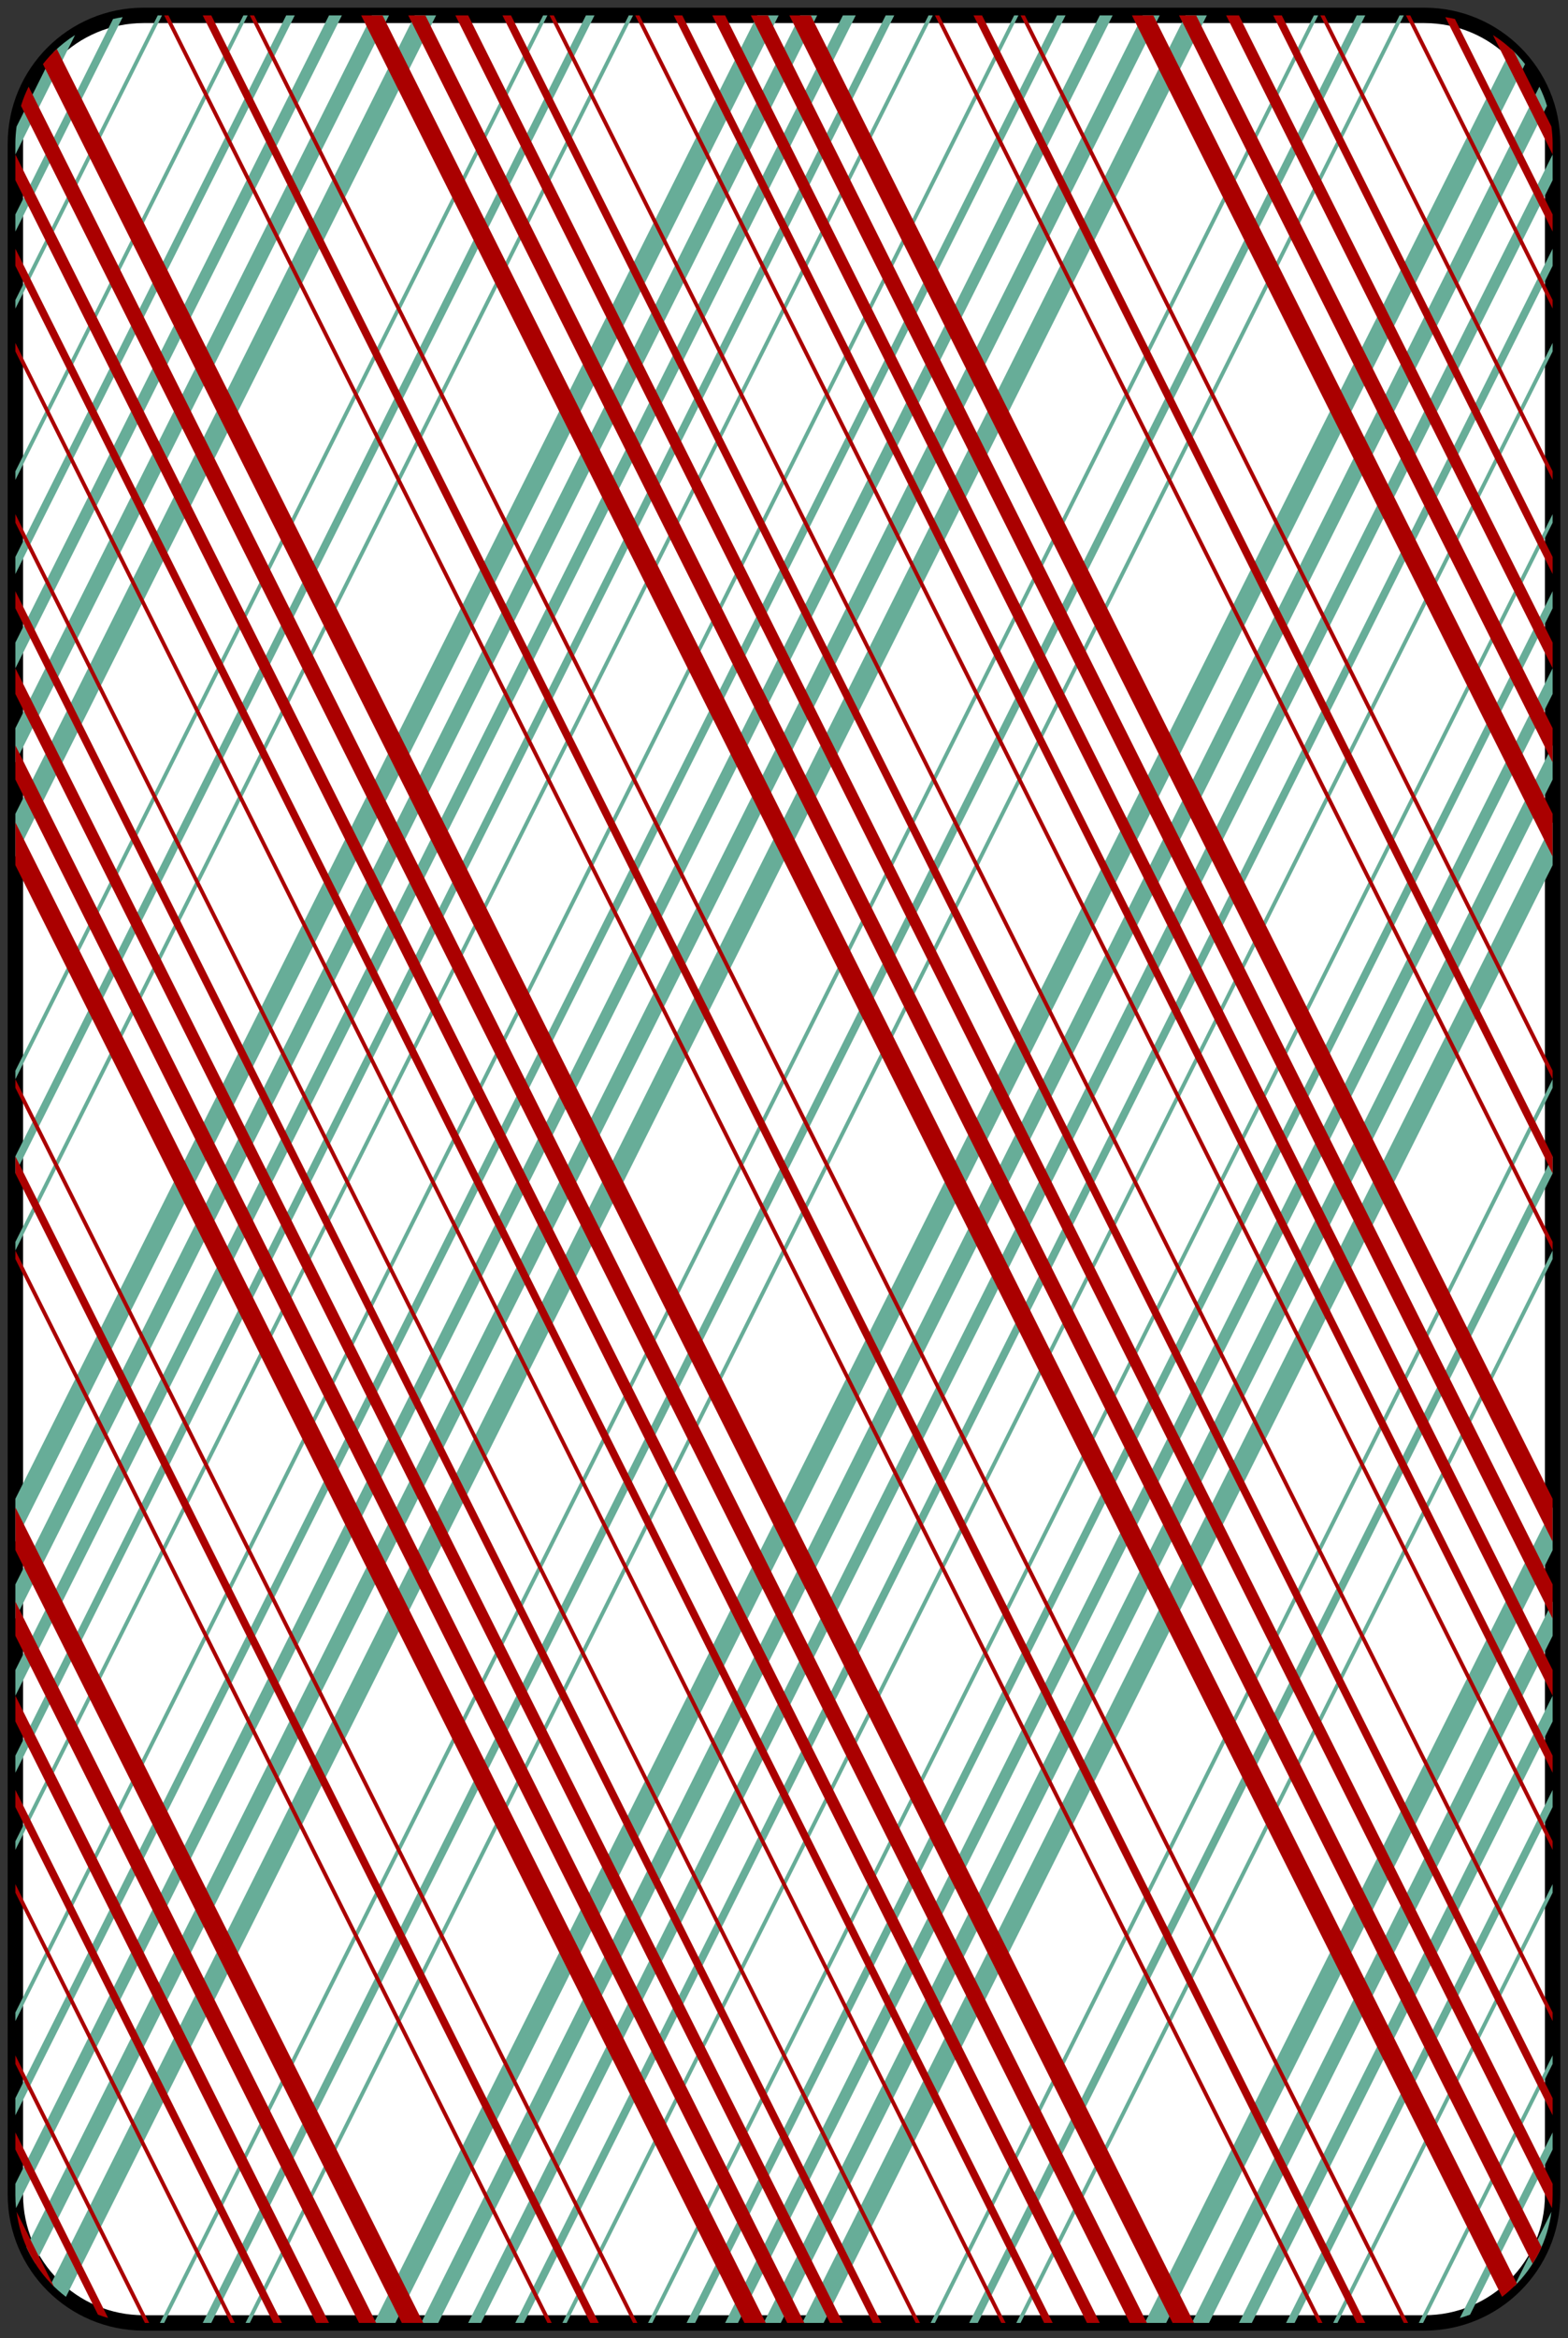 <svg width="102" height="152" viewBox="0 0 102 152" fill="none" xmlns="http://www.w3.org/2000/svg">
<rect x="0" y="0" width="102" height="152" fill="#333333" stroke="none"/>
<path d="M92.659 1H9.341C4.734 1 1 4.731 1 9.333V142.667C1 147.269 4.734 151 9.341 151H92.659C97.266 151 101 147.269 101 142.667V9.333C101 4.731 97.266 1 92.659 1Z" fill="white" stroke="black"/>
<path d="M10.262 1L1 19.506V20.063L10.54 1H10.262ZM15.833 1L1 30.638V31.195L16.111 1H15.833ZM18.618 1L1 36.204V37.317L19.175 1H18.618ZM21.404 1L1 41.77V43.44L22.24 1H21.404ZM24.189 1L1 47.336V49.562L25.304 1H24.189ZM26.975 1L1 52.902V55.685L28.368 1H26.975ZM35.331 1L1 69.599V70.156L35.61 1H35.331ZM38.117 1L1 75.165V76.278L38.674 1H38.117ZM40.903 1L1 80.731V81.288L41.181 1H40.903ZM49.259 1L1 97.429V100.212L50.652 1H49.259ZM52.045 1L1 102.994V105.221L53.159 1H52.045ZM54.83 1L1 108.56V110.23L55.666 1H54.83ZM57.616 1L1 114.126V115.239L58.173 1H57.616ZM60.401 1L1 119.692V120.249L60.68 1H60.401ZM65.972 1L1 130.824V131.38L66.251 1H65.972ZM68.758 1L1 136.39V137.503L69.315 1H68.758ZM71.543 1L1 141.955V142.669C1 142.963 1.014 143.252 1.044 143.538L72.379 1H71.543ZM74.329 1L1.722 146.078C1.89 146.451 2.088 146.806 2.306 147.147L75.443 1H74.329ZM77.114 1L3.324 148.443C3.624 148.755 3.946 149.042 4.29 149.304L78.507 1H77.114ZM85.471 1L10.401 151H10.68L85.749 1H85.471ZM88.256 1L13.187 151H13.744L88.813 1H88.256ZM91.042 1L15.972 151H16.251L91.32 1H91.042ZM7.981 1.113C7.77 1.147 7.56 1.185 7.354 1.235L1 13.941V15.054L7.981 1.113ZM4.882 2.278C4.387 2.591 3.924 2.958 3.507 3.365L1.078 8.227C1.031 8.589 1 8.956 1 9.331V10.044L4.882 2.278ZM98.302 3.183L24.329 151H25.721L99.207 4.166C98.93 3.816 98.63 3.484 98.302 3.183ZM100.138 5.635L27.393 151H28.507L100.634 6.879C100.503 6.448 100.335 6.033 100.138 5.635ZM101 10.044L30.457 151H31.293L101 11.714V10.044ZM101 16.167L33.521 151H34.078L101 17.28V16.167ZM101 22.289L36.585 151H36.864L101 22.846V22.289ZM101 33.421L42.156 151H42.434L101 33.978V33.421ZM101 38.43L44.663 151H45.22L101 39.544V38.43ZM101 43.44L47.17 151H48.006L101 45.109V43.44ZM101 48.449L49.677 151H50.791L101 50.675V48.449ZM101 53.458L52.184 151H53.577L101 56.241V53.458ZM101 70.156L60.54 151H60.819L101 70.712V70.156ZM101 75.165L63.047 151H63.605L101 76.278V75.165ZM101 81.288L66.111 151H66.39L101 81.844V81.288ZM101 97.985L74.468 151H75.861L101 100.768V97.985ZM101 104.108L77.532 151H78.646L101 106.334V104.108ZM101 110.23L80.596 151H81.432L101 111.9V110.23ZM101 116.353L83.66 151H84.217L101 117.466V116.353ZM101 122.475L86.724 151H87.003L101 123.032V122.475ZM101 133.607L92.295 151H92.574L101 134.163V133.607ZM101 138.616L94.968 150.678C95.192 150.614 95.413 150.543 95.629 150.461L101 139.729V138.616ZM100.922 143.773L98.493 148.635C99.793 147.366 100.671 145.671 100.922 143.773Z" fill="#67AD98"/>
<path d="M10.68 1L85.749 151H86.028L10.958 1H10.68ZM13.187 1L88.256 151H88.813L13.744 1H13.187ZM16.251 1L91.32 151H91.599L16.529 1H16.251ZM23.493 1L97.71 149.304C98.055 149.042 98.376 148.755 98.676 148.443L24.886 1H23.493ZM26.557 1L99.694 147.147C99.912 146.806 100.11 146.451 100.278 146.078L27.671 1H26.557ZM29.621 1L100.956 143.538C100.986 143.252 101 142.963 101 142.669V141.955L30.457 1H29.621ZM32.685 1L101 137.503V136.39L33.242 1H32.685ZM35.749 1L101 131.38V130.824L36.028 1H35.749ZM41.32 1L101 120.249V119.692L41.599 1H41.32ZM43.827 1L101 115.239V114.126L44.384 1H43.827ZM46.334 1L101 110.23V108.56L47.17 1H46.334ZM48.841 1L101 105.221V102.994L49.955 1H48.841ZM51.348 1L101 100.212V97.429L52.741 1H51.348ZM60.819 1L101 81.288V80.731L61.097 1H60.819ZM63.326 1L101 76.278V75.165L63.883 1H63.326ZM66.39 1L101 70.156V69.599L66.668 1H66.39ZM73.632 1L101 55.685V52.902L75.025 1H73.632ZM76.696 1L101 49.562V47.336L77.811 1H76.696ZM79.76 1L101 43.44V41.77L80.596 1H79.76ZM82.825 1L101 37.317V36.204L83.382 1H82.825ZM85.889 1L101 31.195V30.638L86.167 1H85.889ZM91.46 1L101 20.063V19.506L91.738 1H91.46ZM94.019 1.113L101 15.054V13.941L94.645 1.235C94.44 1.185 94.23 1.147 94.019 1.113ZM97.118 2.278L101 10.044V9.331C101 8.956 100.969 8.589 100.922 8.227L98.493 3.365C98.076 2.958 97.613 2.591 97.118 2.278ZM3.698 3.183C3.37 3.484 3.07 3.816 2.793 4.166L76.278 151H77.671L3.698 3.183ZM1.862 5.635C1.665 6.033 1.497 6.448 1.366 6.879L73.493 151H74.607L1.862 5.635ZM1 10.044V11.714L70.707 151H71.543L1 10.044ZM1 16.167V17.28L67.922 151H68.479L1 16.167ZM1 22.289V22.846L65.136 151H65.415L1 22.289ZM1 33.421V33.978L59.566 151H59.844L1 33.421ZM1 38.43V39.544L56.78 151H57.337L1 38.43ZM1 43.44V45.109L53.994 151H54.83L1 43.44ZM1 48.449V50.675L51.209 151H52.323L1 48.449ZM1 53.458V56.241L48.423 151H49.816L1 53.458ZM1 70.156V70.712L41.181 151H41.46L1 70.156ZM1 75.165V76.278L38.395 151H38.953L1 75.165ZM1 81.288V81.844L35.61 151H35.889L1 81.288ZM1 97.985V100.768L26.139 151H27.532L1 97.985ZM1 104.108V106.334L23.354 151H24.468L1 104.108ZM1 110.23V111.9L20.568 151H21.404L1 110.23ZM1 116.353V117.466L17.783 151H18.34L1 116.353ZM1 122.475V123.032L14.997 151H15.276L1 122.475ZM1 133.607V134.163L9.426 151H9.705L1 133.607ZM1 138.616V139.729L6.371 150.461C6.587 150.543 6.808 150.614 7.032 150.678L1 138.616ZM1.078 143.773C1.329 145.671 2.207 147.366 3.507 148.635L1.078 143.773Z" fill="#AA0000"/>
</svg>
